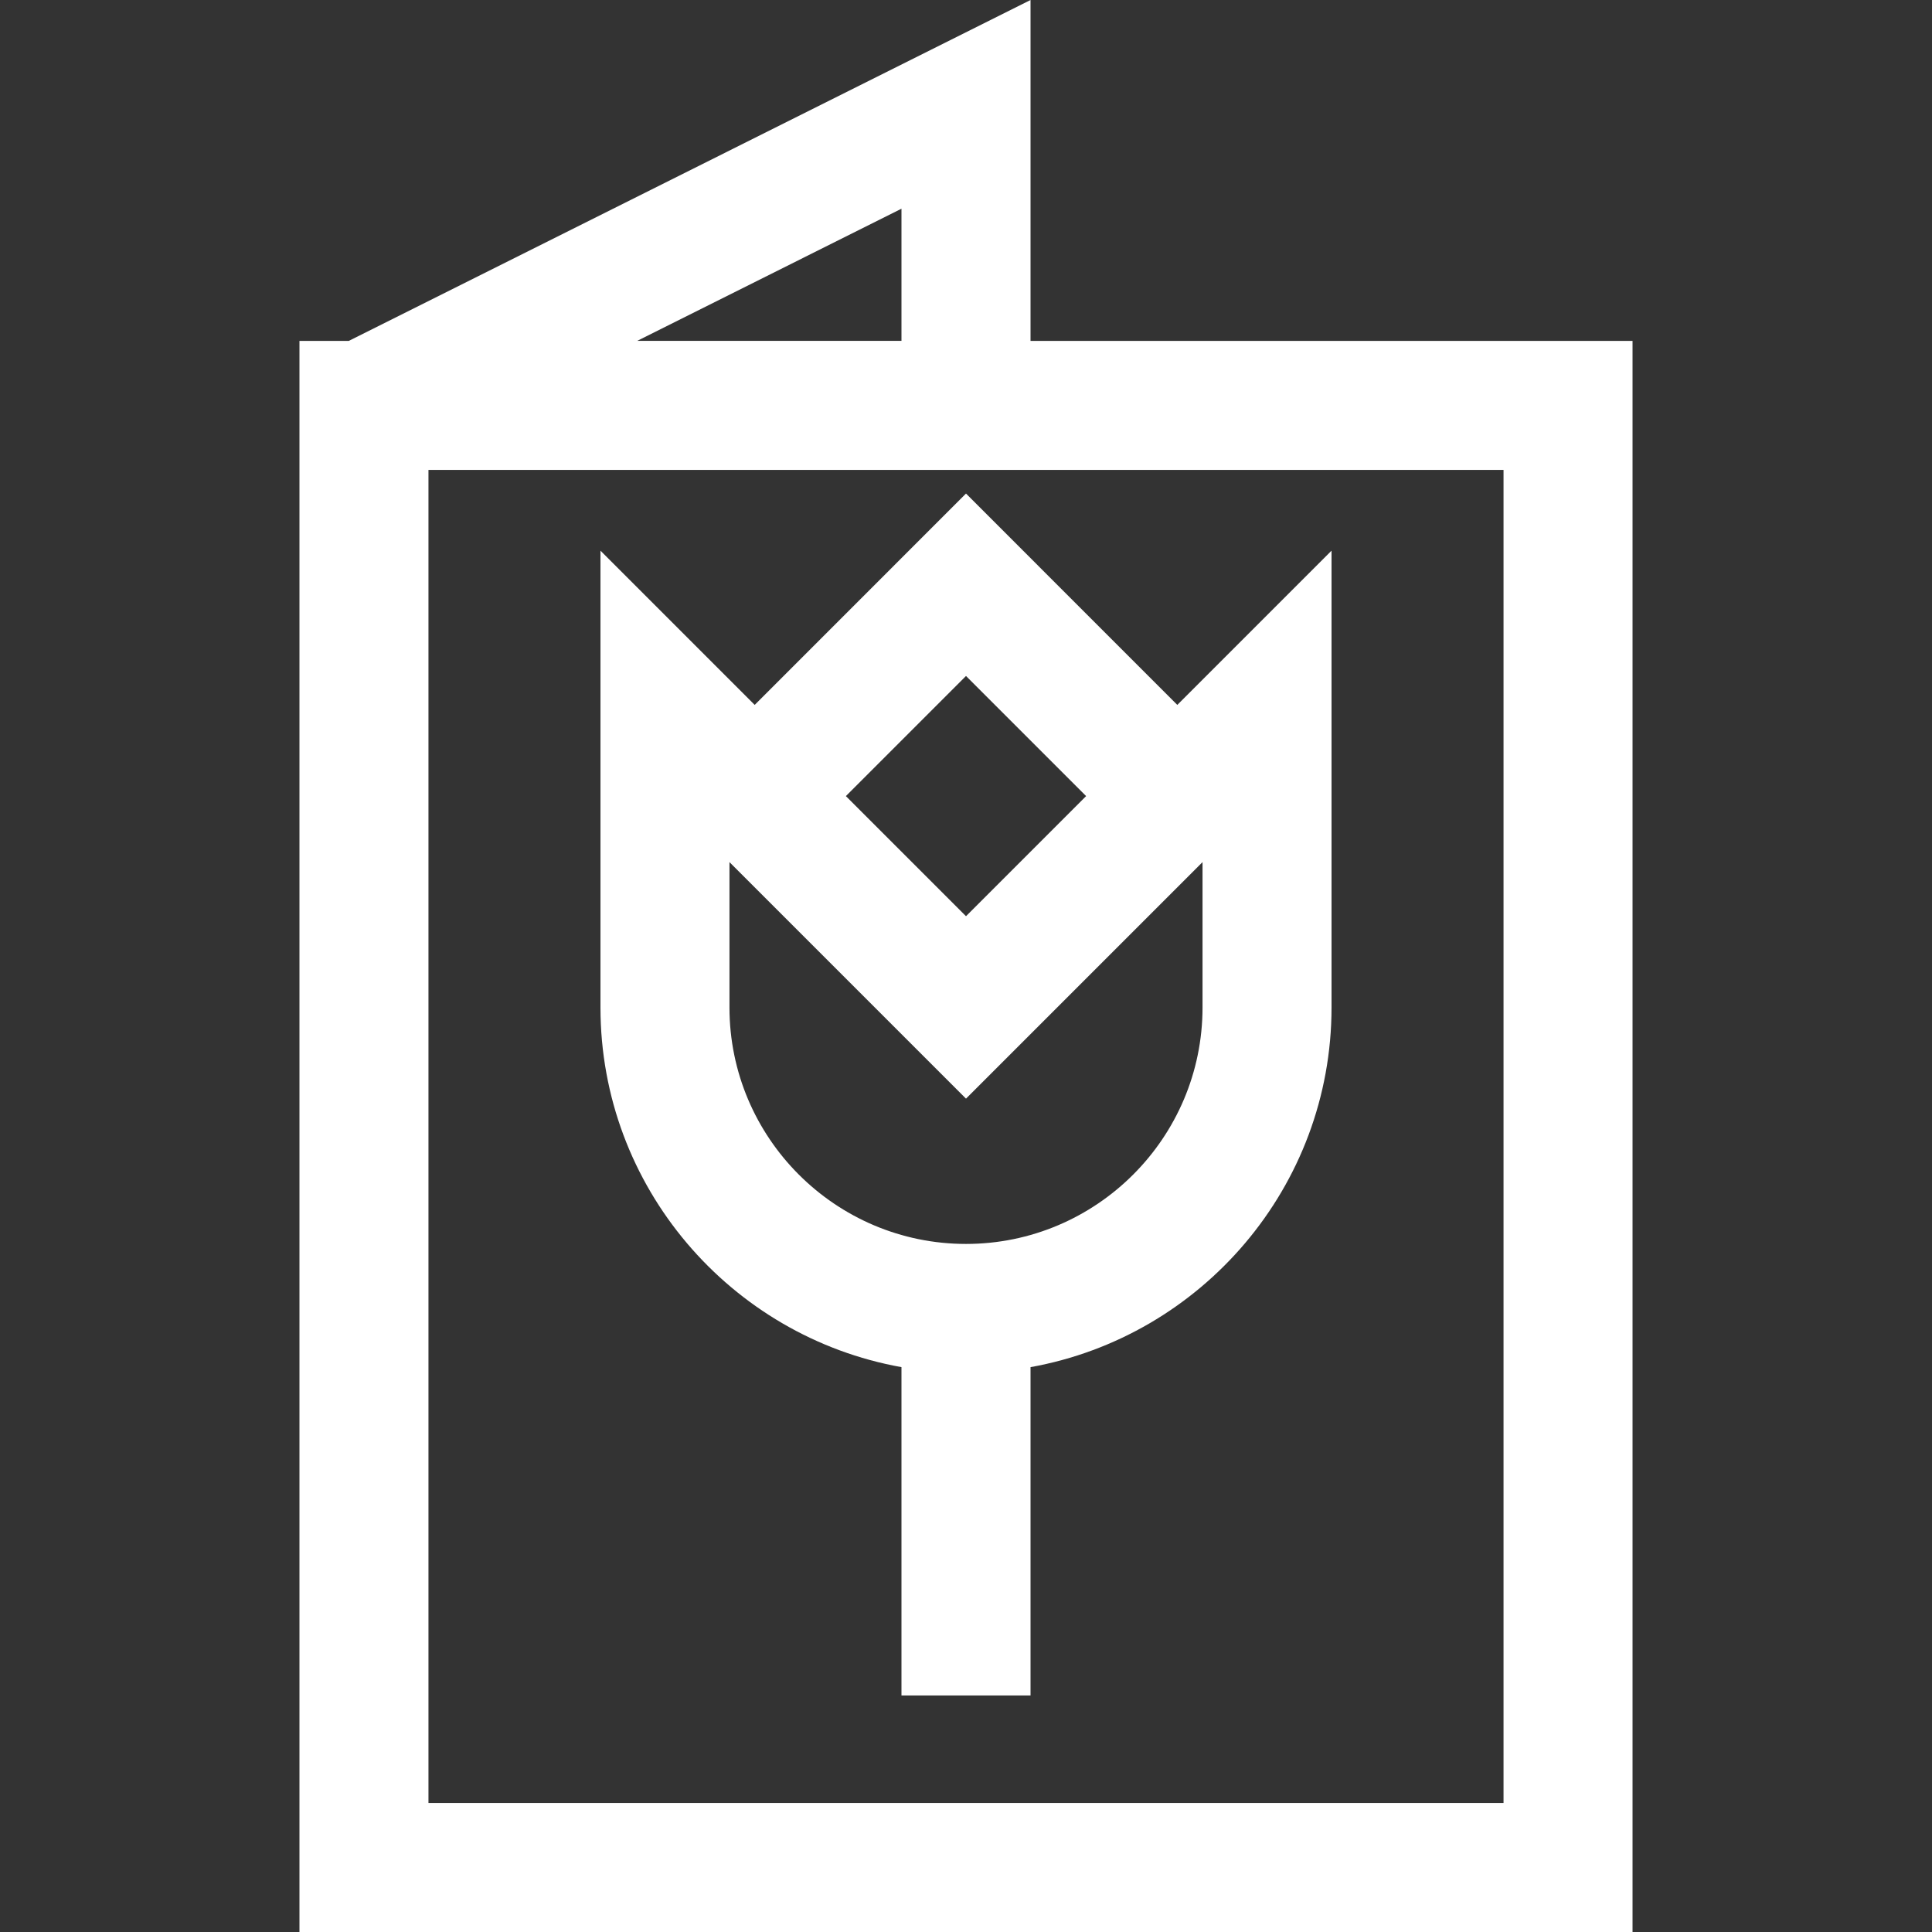 <svg width="35" height="35" viewBox="0 0 35 35" fill="none" xmlns="http://www.w3.org/2000/svg">
<rect x="0" y="0" width="35" height="35" fill="#333333" stroke="none"/>
<path d="M18.669 6.176V0L6.318 6.176H5.425V6.622V33.831V35H29.575V6.176H18.669ZM16.331 3.781V6.175H11.544L16.331 3.781ZM27.238 32.663H7.762V8.513H27.238V32.663Z" fill="white"/>
<path d="M21.328 12.77L17.5 8.941L13.672 12.77L10.878 9.976V18.251C10.878 21.503 13.236 24.213 16.331 24.767V30.715H18.669V24.767C21.764 24.213 24.122 21.503 24.122 18.251V9.976L21.328 12.77ZM17.5 12.246L19.676 14.422L17.5 16.598L15.324 14.422L17.5 12.246ZM21.785 18.251C21.785 20.613 19.863 22.535 17.5 22.535C15.137 22.535 13.215 20.613 13.215 18.251V15.618L17.5 19.903L21.785 15.618V18.251Z" fill="white"/>
</svg>
